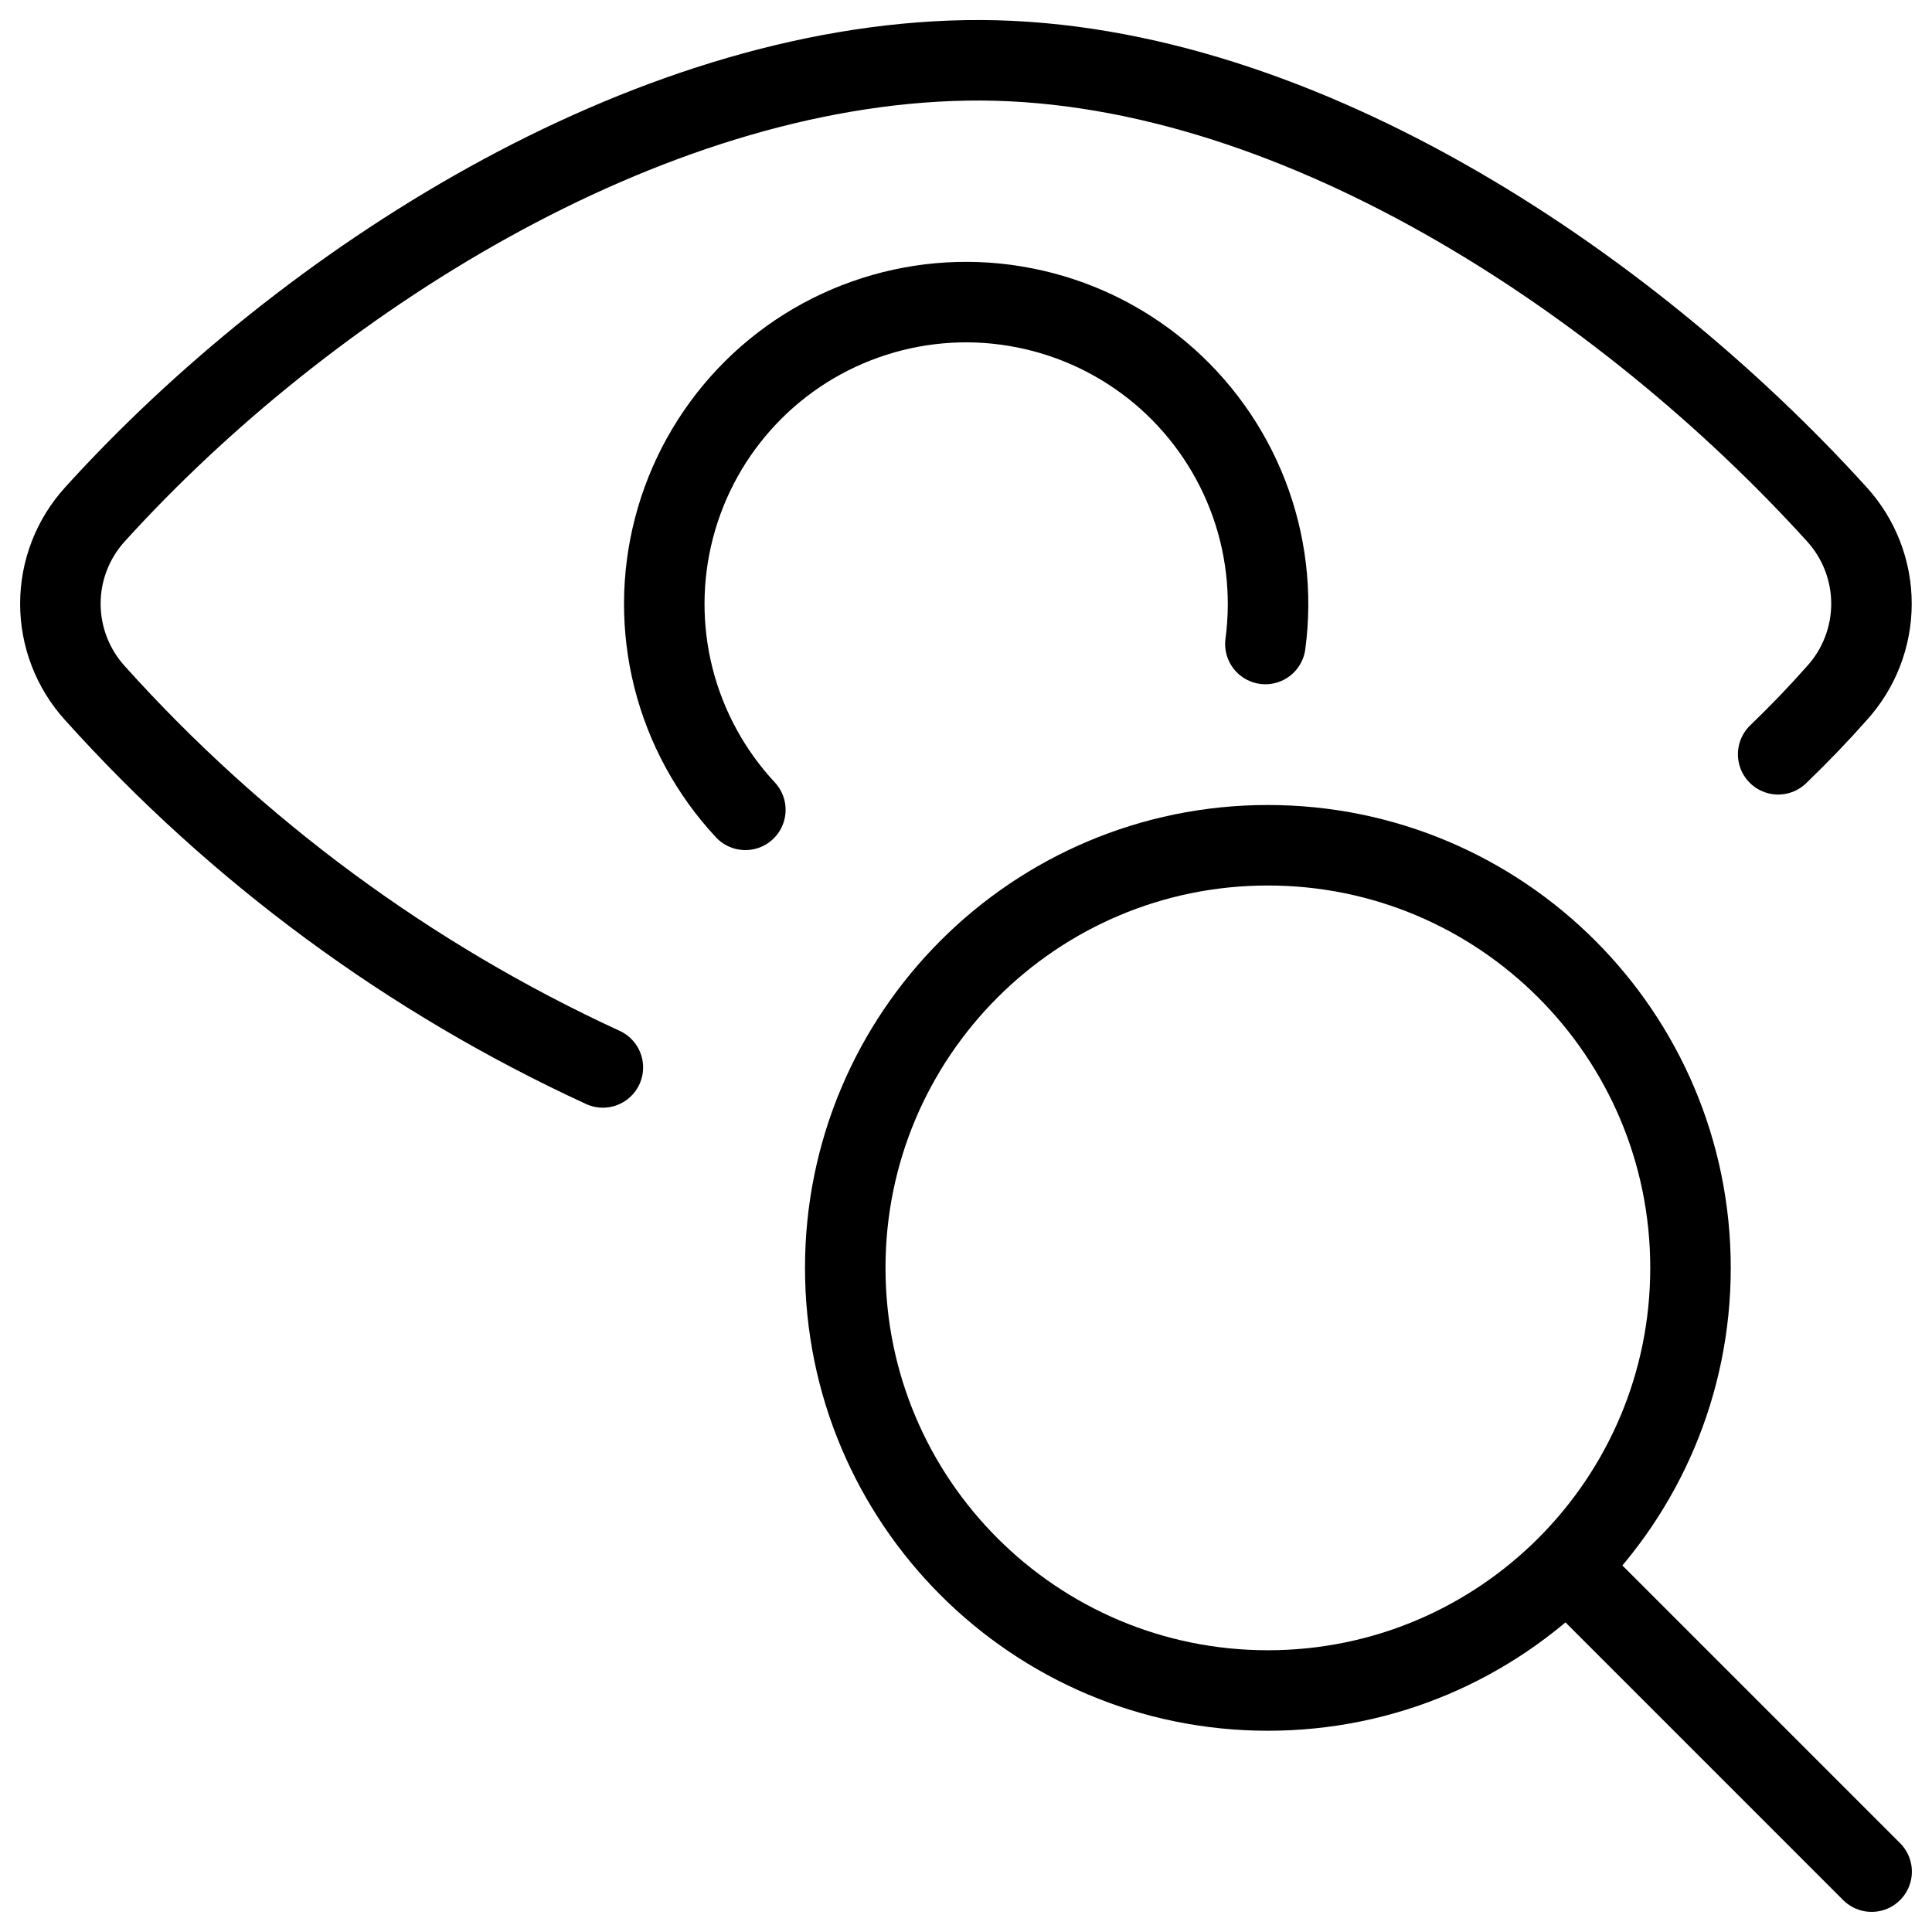 <svg viewBox="0 0 24 24" fill="none" xmlns="http://www.w3.org/2000/svg"><g clip-path="url(#clip0_3072_494)"><path d="M22.089 9.37C22.349 9.12 22.589 8.87 22.819 8.61C23.095 8.306 23.248 7.91 23.248 7.5C23.248 7.089 23.095 6.694 22.819 6.39C20.199 3.5 15.999 0.68 11.999 0.75C7.999 0.82 3.799 3.5 1.179 6.39C0.903 6.694 0.75 7.089 0.75 7.5C0.75 7.91 0.903 8.306 1.179 8.61C2.944 10.574 5.091 12.156 7.489 13.26" stroke="currentColor" stroke-linecap="round" stroke-linejoin="round"/><path d="M9.259 10.06C8.828 9.597 8.521 9.034 8.366 8.421C8.211 7.808 8.214 7.165 8.374 6.554C8.534 5.942 8.846 5.381 9.281 4.922C9.716 4.463 10.26 4.122 10.863 3.93C11.465 3.738 12.106 3.701 12.726 3.824C13.347 3.946 13.926 4.223 14.411 4.629C14.895 5.035 15.269 5.557 15.498 6.146C15.727 6.736 15.803 7.373 15.719 8" stroke="currentColor" stroke-linecap="round" stroke-linejoin="round"/><path d="M15.75 21C18.649 21 21 18.649 21 15.75C21 12.851 18.649 10.5 15.75 10.5C12.851 10.5 10.5 12.851 10.5 15.75C10.5 18.649 12.851 21 15.75 21Z" stroke="currentColor" stroke-linecap="round" stroke-linejoin="round"/><path d="M23.25 23.25L19.49 19.49" stroke="currentColor" stroke-linecap="round" stroke-linejoin="round"/></g><defs><clipPath id="clip0_3072_494"><rect width="24" height="24" fill="currentColor"/></clipPath></defs></svg>